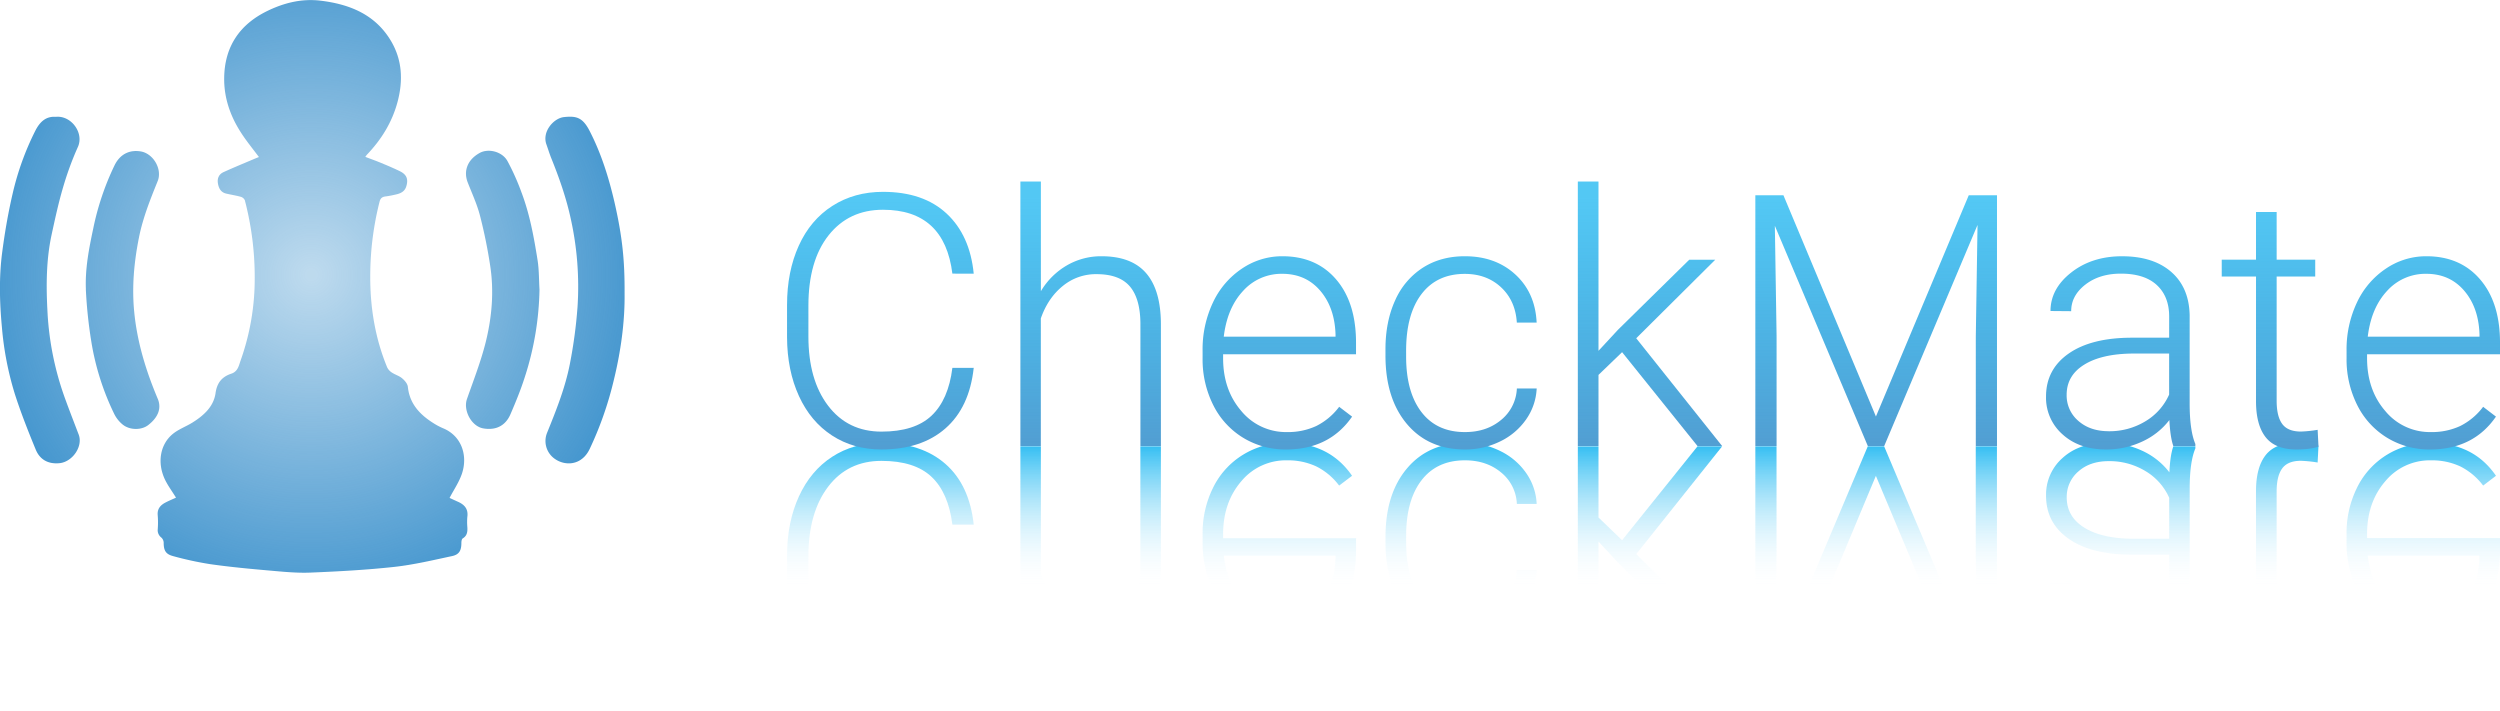 <svg xmlns="http://www.w3.org/2000/svg" xmlns:xlink="http://www.w3.org/1999/xlink" viewBox="0 0 1559.47 443.42"><defs><style>.cls-1{fill:url(#linear-gradient);}.cls-2{fill:url(#linear-gradient-2);}.cls-3{fill:url(#linear-gradient-3);}.cls-4{fill:url(#linear-gradient-4);}.cls-5{fill:url(#linear-gradient-5);}.cls-6{fill:url(#linear-gradient-6);}.cls-7{fill:url(#linear-gradient-7);}.cls-8{fill:url(#linear-gradient-8);}.cls-9{fill:url(#linear-gradient-9);}.cls-10{fill:url(#linear-gradient-10);}.cls-11{fill:url(#linear-gradient-11);}.cls-12{fill:url(#linear-gradient-12);}.cls-13{fill:url(#linear-gradient-13);}.cls-14{fill:url(#linear-gradient-14);}.cls-15{fill:url(#linear-gradient-15);}.cls-16{fill:url(#linear-gradient-16);}.cls-17{fill:url(#linear-gradient-17);}.cls-18{fill:url(#linear-gradient-18);}.cls-19{fill:url(#radial-gradient);}.cls-20{fill:url(#radial-gradient-2);}</style><linearGradient id="linear-gradient" x1="612.21" y1="435.85" x2="612.21" y2="337.01" gradientUnits="userSpaceOnUse"><stop offset="0" stop-color="#fff" stop-opacity="0"/><stop offset="1" stop-color="#0ab1f0"/></linearGradient><linearGradient id="linear-gradient-2" x1="743.37" y1="435.85" x2="743.38" y2="337.01" xlink:href="#linear-gradient"/><linearGradient id="linear-gradient-3" x1="861.06" y1="435.85" x2="861.06" y2="337.01" xlink:href="#linear-gradient"/><linearGradient id="linear-gradient-4" x1="974.44" y1="435.85" x2="974.44" y2="337.01" xlink:href="#linear-gradient"/><linearGradient id="linear-gradient-5" x1="1092.28" y1="435.85" x2="1092.28" y2="337.01" xlink:href="#linear-gradient"/><linearGradient id="linear-gradient-6" x1="1233.38" y1="435.85" x2="1233.38" y2="337.01" xlink:href="#linear-gradient"/><linearGradient id="linear-gradient-7" x1="1385.92" y1="435.85" x2="1385.92" y2="337.01" xlink:href="#linear-gradient"/><linearGradient id="linear-gradient-8" x1="1479.11" y1="435.85" x2="1479.11" y2="337.01" xlink:href="#linear-gradient"/><linearGradient id="linear-gradient-9" x1="1574.66" y1="435.85" x2="1574.66" y2="337.01" xlink:href="#linear-gradient"/><linearGradient id="linear-gradient-10" x1="612.21" y1="346.23" x2="612.21" y2="189.91" gradientUnits="userSpaceOnUse"><stop offset="0" stop-color="#529ed2"/><stop offset="1" stop-color="#0ab1f0" stop-opacity="0.7"/></linearGradient><linearGradient id="linear-gradient-11" x1="743.37" y1="346.23" x2="743.38" y2="189.91" xlink:href="#linear-gradient-10"/><linearGradient id="linear-gradient-12" x1="861.06" y1="346.23" x2="861.06" y2="189.91" xlink:href="#linear-gradient-10"/><linearGradient id="linear-gradient-13" x1="974.44" y1="346.23" x2="974.44" y2="189.91" xlink:href="#linear-gradient-10"/><linearGradient id="linear-gradient-14" x1="1092.28" y1="346.23" x2="1092.28" y2="189.91" xlink:href="#linear-gradient-10"/><linearGradient id="linear-gradient-15" x1="1233.38" y1="346.23" x2="1233.38" y2="189.82" xlink:href="#linear-gradient-10"/><linearGradient id="linear-gradient-16" x1="1385.92" y1="346.23" x2="1385.92" y2="189.91" xlink:href="#linear-gradient-10"/><linearGradient id="linear-gradient-17" x1="1479.11" y1="346.23" x2="1479.11" y2="189.91" xlink:href="#linear-gradient-10"/><linearGradient id="linear-gradient-18" x1="1574.66" y1="346.23" x2="1574.66" y2="189.91" xlink:href="#linear-gradient-10"/><radialGradient id="radial-gradient" cx="257.25" cy="239.09" r="261.97" gradientUnits="userSpaceOnUse"><stop offset="0.01" stop-color="#2484c6" stop-opacity="0.3"/><stop offset="1" stop-color="#2484c6"/></radialGradient><radialGradient id="radial-gradient-2" cx="257.25" cy="239.09" r="261.97" gradientUnits="userSpaceOnUse"><stop offset="0" stop-color="#2484c6" stop-opacity="0.3"/><stop offset="1" stop-color="#2484c6"/></radialGradient></defs><g id="Layer_4" data-name="Layer 4"><path class="cls-1" d="M657.12,395q-2.48-19.87-13-29.81t-31.26-9.94q-21,0-33.25,16.13t-12.3,43.22v19.13q0,28.07,12.62,44t33.89,15.91q38.35,0,43.3-39.85h13.32q-2.37,24-16.92,37.49t-39.7,13.54q-17.82,0-31.52-8.76t-21-24.87Q554,455,554,434.16v-20.3q.1-20.52,7.41-36.47t20.68-24.66q13.38-8.7,30.78-8.7,24.92,0,39.9,13.11T670.44,395Z" transform="translate(-63.04 -67.76)"/><path class="cls-2" d="M712.33,511.18H699.55v-165h12.78v79.6q4.41,12.68,13.59,20.14A32.5,32.5,0,0,0,747,453.39q14.28,0,20.78-7.63t6.61-23.2V346.18H787.2v76.27Q787.1,443.51,778,454t-27.82,10.53a42.57,42.57,0,0,1-21.59-5.69,45.36,45.36,0,0,1-16.22-16.12Z" transform="translate(-63.04 -67.76)"/><path class="cls-3" d="M906.44,364.55l-8.06,6.12a40.35,40.35,0,0,0-14.34-12,41.8,41.8,0,0,0-18.2-3.76A36.05,36.05,0,0,0,837.32,368Q826,381.2,826,401v2.47h82.93v7.19q0,25-12.41,39.48t-33.56,14.45a44.64,44.64,0,0,1-25.14-7.68,51.66,51.66,0,0,1-18.1-21.11,68.28,68.28,0,0,1-6.5-30.19V401a63.48,63.48,0,0,1,6.66-29.28,49.74,49.74,0,0,1,18.64-20.35A50.45,50.45,0,0,1,865.3,344Q892.26,344,906.44,364.55Zm-19.87,78.53q9-10.53,9.56-27.29v-1.4H826.41q2.15,17.94,12.09,28.58a32.12,32.12,0,0,0,24.44,10.63Q877.53,453.6,886.57,443.08Z" transform="translate(-63.04 -67.76)"/><path class="cls-4" d="M949.79,367.34q-9.62,12.46-9.62,34.7v3.76q0,22.67,9.62,35.23t27,12.57q13.65,0,22.62-8.38t9.82-22h12.36q-.87,18.58-13.27,30T976.8,464.56q-15,0-26.26-7.2A46.31,46.31,0,0,1,933.3,437q-6-13.21-6-30.4v-3.87q0-26.85,13.38-42.75T976.91,344A49.08,49.08,0,0,1,998.66,349a41.74,41.74,0,0,1,16.28,13.7,36.44,36.44,0,0,1,6.66,19.39h-12.36a26.62,26.62,0,0,0-9.82-19.6q-9.09-7.57-22.51-7.58Q959.41,354.88,949.79,367.34Z" transform="translate(-63.04 -67.76)"/><path class="cls-5" d="M1121.93,346.18h15.36l-53.6,67.25,49.3,49h-16.22l-44.47-43.72-12.14-13.11v105.6h-12.89v-165h12.89v44.37l14.72,14.18Z" transform="translate(-63.04 -67.76)"/><path class="cls-6" d="M1158,502.59V346.18h13.22v68.54l-1.08,68.85,58-137.39h10.21l58.22,137.93-1.08-69.82V346.18h13.22V502.59h-17.62l-57.9-138-57.69,138Z" transform="translate(-63.04 -67.76)"/><path class="cls-7" d="M1432.49,346.18v1.29q-3.56,8.38-3.55,25.24v55q-.32,17.42-11.55,27.13t-30.67,9.72q-18.79,0-31.68-10.15t-12.9-24l12.9-.11q0,9.68,8.8,16.54t22.24,6.88q14.72,0,22.4-7.14t7.68-19.61V413.75h-23.31q-25.24,0-39.37-9.88T1339.35,377a30.45,30.45,0,0,1,10.37-23.63q10.37-9.35,27.12-9.35a52.88,52.88,0,0,1,22.18,4.78,44.92,44.92,0,0,1,17.25,13.59q.52-10.74,2.47-16.22Zm-73,15.68a20.81,20.81,0,0,0-7.25,16.22q0,11.93,10.85,18.75t30.08,7h23V378.3a36.61,36.61,0,0,0-14.77-16.65,43.2,43.2,0,0,0-23-6.23Q1366.74,355.42,1359.49,361.86Z" transform="translate(-63.04 -67.76)"/><path class="cls-8" d="M1470.3,492.17V462.41h-21.38V451.88h21.38V374.33q0-14.94,6-22.62t19.23-7.68q8.7,0,13.75,1.81l-.53,10.44a79.73,79.73,0,0,0-10.42-1.08q-8.17,0-11.66,4.74t-3.49,14.41v77.53h24.06v10.53h-24.06v29.76Z" transform="translate(-63.04 -67.76)"/><path class="cls-9" d="M1620,364.55l-8,6.12a40.52,40.52,0,0,0-14.34-12,41.88,41.88,0,0,0-18.21-3.76A36.05,36.05,0,0,0,1550.92,368q-11.34,13.15-11.33,32.93v2.47h82.93v7.19q0,25-12.41,39.48t-33.57,14.45a44.69,44.69,0,0,1-25.14-7.68,51.73,51.73,0,0,1-18.1-21.11,68.42,68.42,0,0,1-6.5-30.19V401a63.48,63.48,0,0,1,6.66-29.28,49.74,49.74,0,0,1,18.64-20.35,50.45,50.45,0,0,1,26.8-7.31Q1605.87,344,1620,364.55Zm-19.87,78.53q9-10.53,9.56-27.29v-1.4H1540q2.14,17.94,12.08,28.58a32.12,32.12,0,0,0,24.44,10.63Q1591.15,453.6,1600.17,443.08Z" transform="translate(-63.04 -67.76)"/><path class="cls-10" d="M670.44,297.21q-2.7,24.71-17.68,37.81t-39.9,13.11q-17.4,0-30.78-8.7T561.4,314.78q-7.3-16-7.41-36.47V258q0-20.83,7.3-36.95t21-24.87q13.69-8.75,31.52-8.75,25.14,0,39.7,13.53t16.92,37.49H657.12q-4.95-39.85-43.3-39.85-21.27,0-33.89,15.91t-12.62,44v19.14q0,27.09,12.3,43.21T612.86,337q20.73,0,31.26-9.94t13-29.81Z" transform="translate(-63.04 -67.76)"/><path class="cls-11" d="M712.33,249.41a45.25,45.25,0,0,1,16.22-16.11,42.47,42.47,0,0,1,21.59-5.7q18.69,0,27.82,10.53t9.24,31.58V346H774.42V269.6q-.1-15.57-6.61-23.2T747,238.77a32.5,32.5,0,0,0-21.11,7.47q-9.18,7.47-13.59,20.14V346H699.55V181h12.78Z" transform="translate(-63.04 -67.76)"/><path class="cls-12" d="M865.3,348.13a50.44,50.44,0,0,1-26.8-7.3,49.77,49.77,0,0,1-18.64-20.36,63.46,63.46,0,0,1-6.66-29.27v-4.62a68.31,68.31,0,0,1,6.5-30.19,51.66,51.66,0,0,1,18.1-21.11,44.64,44.64,0,0,1,25.14-7.68q21.15,0,33.56,14.45t12.41,39.48v7.2H826v2.47q0,19.76,11.34,32.92a36.05,36.05,0,0,0,28.52,13.16,41.8,41.8,0,0,0,18.2-3.76,40.35,40.35,0,0,0,14.34-12l8.06,6.12Q892.27,348.13,865.3,348.13Zm-2.36-109.57a32.12,32.12,0,0,0-24.44,10.63q-9.94,10.63-12.09,28.58h69.72v-1.4q-.54-16.75-9.56-27.28T862.94,238.56Z" transform="translate(-63.04 -67.76)"/><path class="cls-13" d="M976.91,337.28q13.43,0,22.51-7.57a26.66,26.66,0,0,0,9.82-19.61h12.36a36.41,36.41,0,0,1-6.66,19.39,41.66,41.66,0,0,1-16.28,13.7,49.08,49.08,0,0,1-21.75,4.94q-22.87,0-36.25-15.9t-13.38-42.75v-3.87q0-17.19,6-30.4a46.31,46.31,0,0,1,17.24-20.41q11.22-7.2,26.26-7.2,19.13,0,31.53,11.39t13.27,30h-12.36q-.86-13.63-9.82-22t-22.62-8.38q-17.4,0-27,12.57t-9.62,35.23v3.76q0,22.25,9.62,34.7T976.91,337.28Z" transform="translate(-63.04 -67.76)"/><path class="cls-14" d="M1074.88,287.44l-14.72,14.18V346h-12.89V181h12.89v105.6l12.14-13.11,44.47-43.72H1133l-49.3,49,53.6,67.24h-15.36Z" transform="translate(-63.04 -67.76)"/><path class="cls-15" d="M1175.53,189.58l57.69,138,57.9-138h17.62V346h-13.22v-68.1l1.08-69.83L1238.38,346h-10.21l-58-137.39,1.08,68.86V346H1158V189.58Z" transform="translate(-63.04 -67.76)"/><path class="cls-16" d="M1418.74,346q-1.93-5.48-2.47-16.22A44.92,44.92,0,0,1,1399,343.35a52.72,52.72,0,0,1-22.18,4.78q-16.75,0-27.12-9.35a30.44,30.44,0,0,1-10.37-23.63q0-17,14.13-26.85t39.37-9.89h23.31V265.2q0-12.47-7.68-19.6t-22.4-7.15q-13.42,0-22.24,6.88t-8.8,16.54l-12.9-.11q0-13.86,12.9-24t31.68-10.15q19.46,0,30.67,9.72t11.55,27.13v55q0,16.86,3.55,25.24V346Zm-40.39-9.24a43.11,43.11,0,0,0,23-6.23,36.61,36.61,0,0,0,14.77-16.65V288.3h-23q-19.23.21-30.08,7t-10.85,18.75a20.81,20.81,0,0,0,7.25,16.22Q1366.75,336.73,1378.35,336.74Z" transform="translate(-63.04 -67.76)"/><path class="cls-17" d="M1483.19,200v29.75h24.06v10.53h-24.06v77.54q0,9.68,3.49,14.41t11.66,4.73a79.73,79.73,0,0,0,10.42-1.08l.53,10.44q-5,1.81-13.75,1.81-13.21,0-19.23-7.68t-6-22.61V240.28h-21.38V229.75h21.38V200Z" transform="translate(-63.04 -67.76)"/><path class="cls-18" d="M1578.9,348.13a50.44,50.44,0,0,1-26.8-7.3,49.77,49.77,0,0,1-18.64-20.36,63.46,63.46,0,0,1-6.66-29.27v-4.62a68.45,68.45,0,0,1,6.5-30.19,51.73,51.73,0,0,1,18.1-21.11,44.69,44.69,0,0,1,25.14-7.68q21.17,0,33.57,14.45t12.41,39.48v7.2h-82.93v2.47q0,19.76,11.33,32.92a36.05,36.05,0,0,0,28.52,13.16,41.88,41.88,0,0,0,18.21-3.76,40.52,40.52,0,0,0,14.34-12l8,6.12Q1605.86,348.13,1578.9,348.13Zm-2.36-109.57a32.12,32.12,0,0,0-24.44,10.63q-9.93,10.63-12.08,28.58h69.71v-1.4q-.54-16.75-9.56-27.28T1576.54,238.56Z" transform="translate(-63.04 -67.76)"/></g><g id="Layer_2" data-name="Layer 2"><path class="cls-19" d="M172.83,378.19c-2.52-4.11-5.17-7.62-7-11.52-4.81-10.36-2.92-21.73,5-28.22,3.56-2.92,8.13-4.56,12.09-7,7.08-4.39,13.38-9.94,14.58-18.48.92-6.57,4.09-10.2,9.84-12.12,4.13-1.37,4.68-5.09,5.81-8.26a151.92,151.92,0,0,0,8.78-50.34,189.58,189.58,0,0,0-6.17-49.58,4,4,0,0,0-2.54-2.15c-3-.84-6.08-1.29-9.1-2-3.29-.79-4.62-3.25-5.14-6.35s.58-5.69,3.42-7c6.13-2.81,12.38-5.36,18.58-8,1.2-.51,2.42-1,3.58-1.45-4-5.35-8-10.21-11.36-15.49-6.51-10.16-10.39-21.29-10.32-33.47.12-19.45,9.27-33.45,26.59-42,10.51-5.18,21.75-8,33.49-6.58,18.1,2.19,34.16,8.55,44,25.17,7.06,11.94,7.58,24.81,4.06,38-3.37,12.61-10,23.38-19,32.8-.27.29-.48.63-1.11,1.46,3.49,1.33,6.74,2.49,9.93,3.81,3.93,1.64,7.86,3.28,11.68,5.16,3,1.46,5,3.63,4.42,7.42s-2.07,5.8-6.18,6.89a64.79,64.79,0,0,1-7.32,1.42c-2.11.3-3.1,1.15-3.67,3.4A189.26,189.26,0,0,0,294,238.9c-.19,20,2.9,39.49,10.58,58.08a8,8,0,0,0,3,3.23c2,1.31,4.48,2,6.24,3.48s3.44,3.47,3.64,5.41c1.09,10.44,7.31,17.1,15.6,22.39a41.2,41.2,0,0,0,6.31,3.39c11.68,4.8,15.49,17,11.91,28.06-1.71,5.29-5,10.07-7.81,15.41,1.32.61,3.35,1.55,5.39,2.47,4,1.8,6.33,4.52,5.71,9.24a35.71,35.71,0,0,0,0,6.54c.16,2.83-.11,5.32-2.87,7-.63.39-.86,1.8-.85,2.73,0,4.73-1.27,7.33-5.82,8.31-12,2.56-24,5.42-36.1,6.75-17.35,1.89-34.82,2.83-52.26,3.55-8.37.34-16.82-.51-25.21-1.25-12.42-1.08-24.85-2.24-37.2-4a209.38,209.38,0,0,1-23.12-5c-4.76-1.22-6-3.54-6-8.48a4.58,4.58,0,0,0-1.41-3.09,5.74,5.74,0,0,1-2.3-5.12,56.4,56.4,0,0,0,0-8.72c-.42-4.11,1.69-6.46,5-8.13C168.48,380.08,170.76,379.13,172.83,378.19Z" transform="translate(-63.04 -67.76)"/><path class="cls-20" d="M97.83,140.64c9.73-1,17.73,10.14,13.8,18.78a194.16,194.16,0,0,0-9.3,25.42c-2.87,9.73-5,19.68-7.16,29.61-3.36,15.79-3.36,31.84-2.51,47.85a186.3,186.3,0,0,0,10.89,53.86c2.76,7.61,5.71,15.16,8.59,22.72,2.78,7.33-3.85,17-12,17.81-7.06.68-12.23-2.22-14.81-8.48-4.73-11.5-9.33-23.1-13.11-34.93a195.84,195.84,0,0,1-8-41.54c-1.44-15.47-1.83-31,.16-46.39,1.59-12.23,3.69-24.45,6.47-36.47a172.83,172.83,0,0,1,14.33-39.77C87.77,144.12,91.42,140.18,97.83,140.64Z" transform="translate(-63.04 -67.76)"/><path class="cls-20" d="M452.65,250.62c.23,17.63-2.33,36.61-7,55.36a216.37,216.37,0,0,1-14.81,41.91c-5,10.39-15.38,10.71-21.86,6a13.56,13.56,0,0,1-4.72-16.05c5.67-14,11.29-28,14.2-42.79a295.4,295.4,0,0,0,4.83-35.78,195.09,195.09,0,0,0-4.18-54.87c-2.79-13-7.18-25.56-12.17-37.9-1.13-2.79-2-5.7-3-8.51-3-7.89,4.33-16.5,10.94-17.2,7.66-.81,11.59.21,15.9,8.53,7.34,14.19,12.06,29.39,15.64,44.9C451.27,215.51,452.76,230.32,452.65,250.62Z" transform="translate(-63.04 -67.76)"/><path class="cls-20" d="M116.62,248.27c-.54-12.91,1.92-25.44,4.59-38a168.18,168.18,0,0,1,13.3-39.42c3.36-6.82,9.16-9.81,16.33-8.63,7.87,1.3,13.55,11.12,10.57,18.49-4.64,11.46-9.22,22.92-11.67,35.11-3.12,15.57-4.54,31.19-2.92,47.1,1.9,18.7,7.35,36.36,14.61,53.57,2.49,5.91.33,11.59-6,16.47-4.23,3.25-11.58,3.22-16-.48a19.92,19.92,0,0,1-5-6.24,161.88,161.88,0,0,1-14.55-46.15,294.32,294.32,0,0,1-3.3-31.86Z" transform="translate(-63.04 -67.76)"/><path class="cls-20" d="M399.57,248.4a186.85,186.85,0,0,1-9.15,54.54c-2.51,7.89-5.67,15.59-8.95,23.2-3.14,7.29-9.22,10.21-17,8.84-7.33-1.28-12.63-11.21-10.14-18.33,4.11-11.74,8.68-23.39,11.68-35.42,3.88-15.59,5.27-31.64,2.81-47.66a313.14,313.14,0,0,0-6.39-31.38c-1.84-7.09-5-13.84-7.66-20.71-2.77-7.19,0-14.19,7.48-18.31,5.35-3,14-.93,17.31,5A146.89,146.89,0,0,1,388.42,188c5.11,13.57,7.7,27.81,9.95,42.06C399.32,236.09,399.2,242.28,399.57,248.4Z" transform="translate(-63.04 -67.76)"/></g></svg>